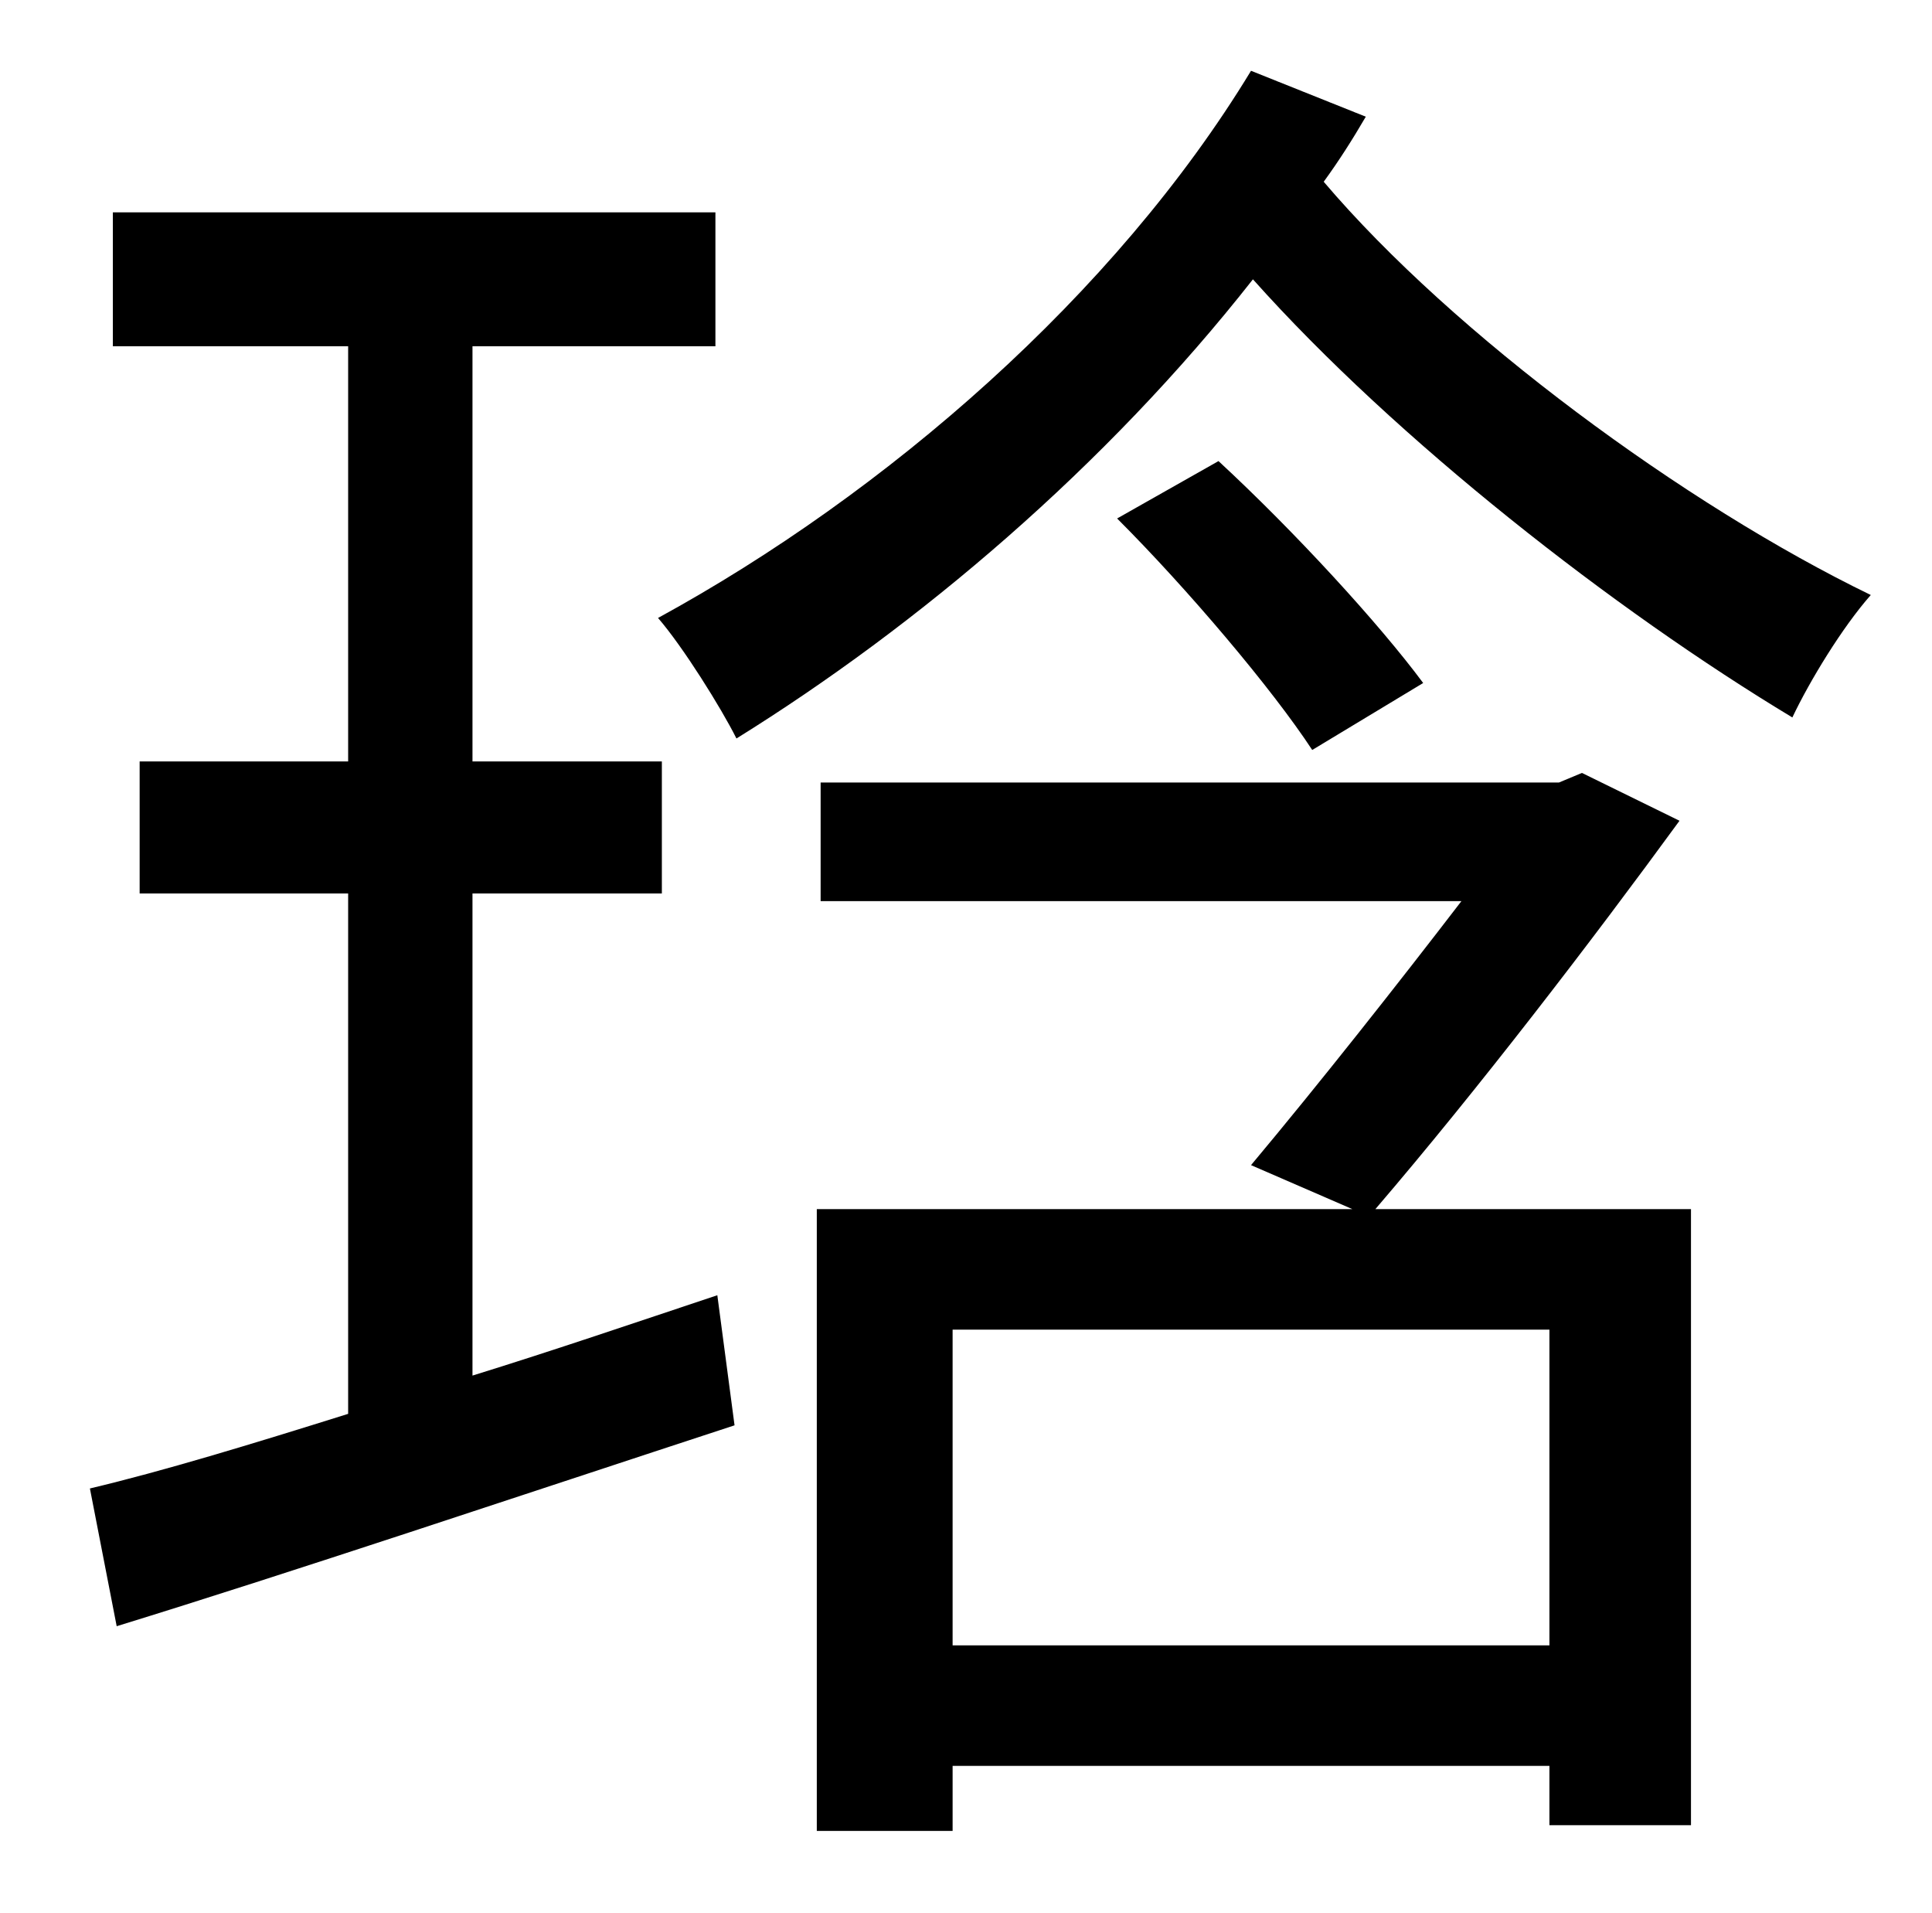 <?xml version="1.0" standalone="no"?>
<!DOCTYPE svg PUBLIC "-//W3C//DTD SVG 1.1//EN" "http://www.w3.org/Graphics/SVG/1.1/DTD/svg11.dtd" >
<svg xmlns="http://www.w3.org/2000/svg" xmlns:xlink="http://www.w3.org/1999/xlink" version="1.1" viewBox="-10 0 1010 1000">
   <path fill="currentColor"
d="M237 467v252c42 -13 86 -28 128 -42l9 68c-113 37 -232 77 -323 105l-14 -72c38 -9 84 -23 135 -39v-272h-109v-69h109v-217h-123v-70h315v70h-127v217h99v69h-99zM800 860v-165h-312v165h312zM817 404l51 25c-46 63 -105 140 -159 203h165v322h-74v-31h-312v34h-71v-325
h280l-53 -23c36 -43 77 -95 110 -138h-335v-62h386zM574 271l53 -30c40 37 84 85 107 116l-58 35c-21 -32 -65 -84 -102 -121zM644 37l60 24c-7 12 -14 23 -22 34c68 80 189 169 286 216c-15 17 -32 45 -41 64c-93 -56 -207 -145 -282 -229c-77 98 -175 181 -270 240
c-8 -16 -28 -48 -41 -63c119 -65 239 -169 310 -286z" />
</svg>
